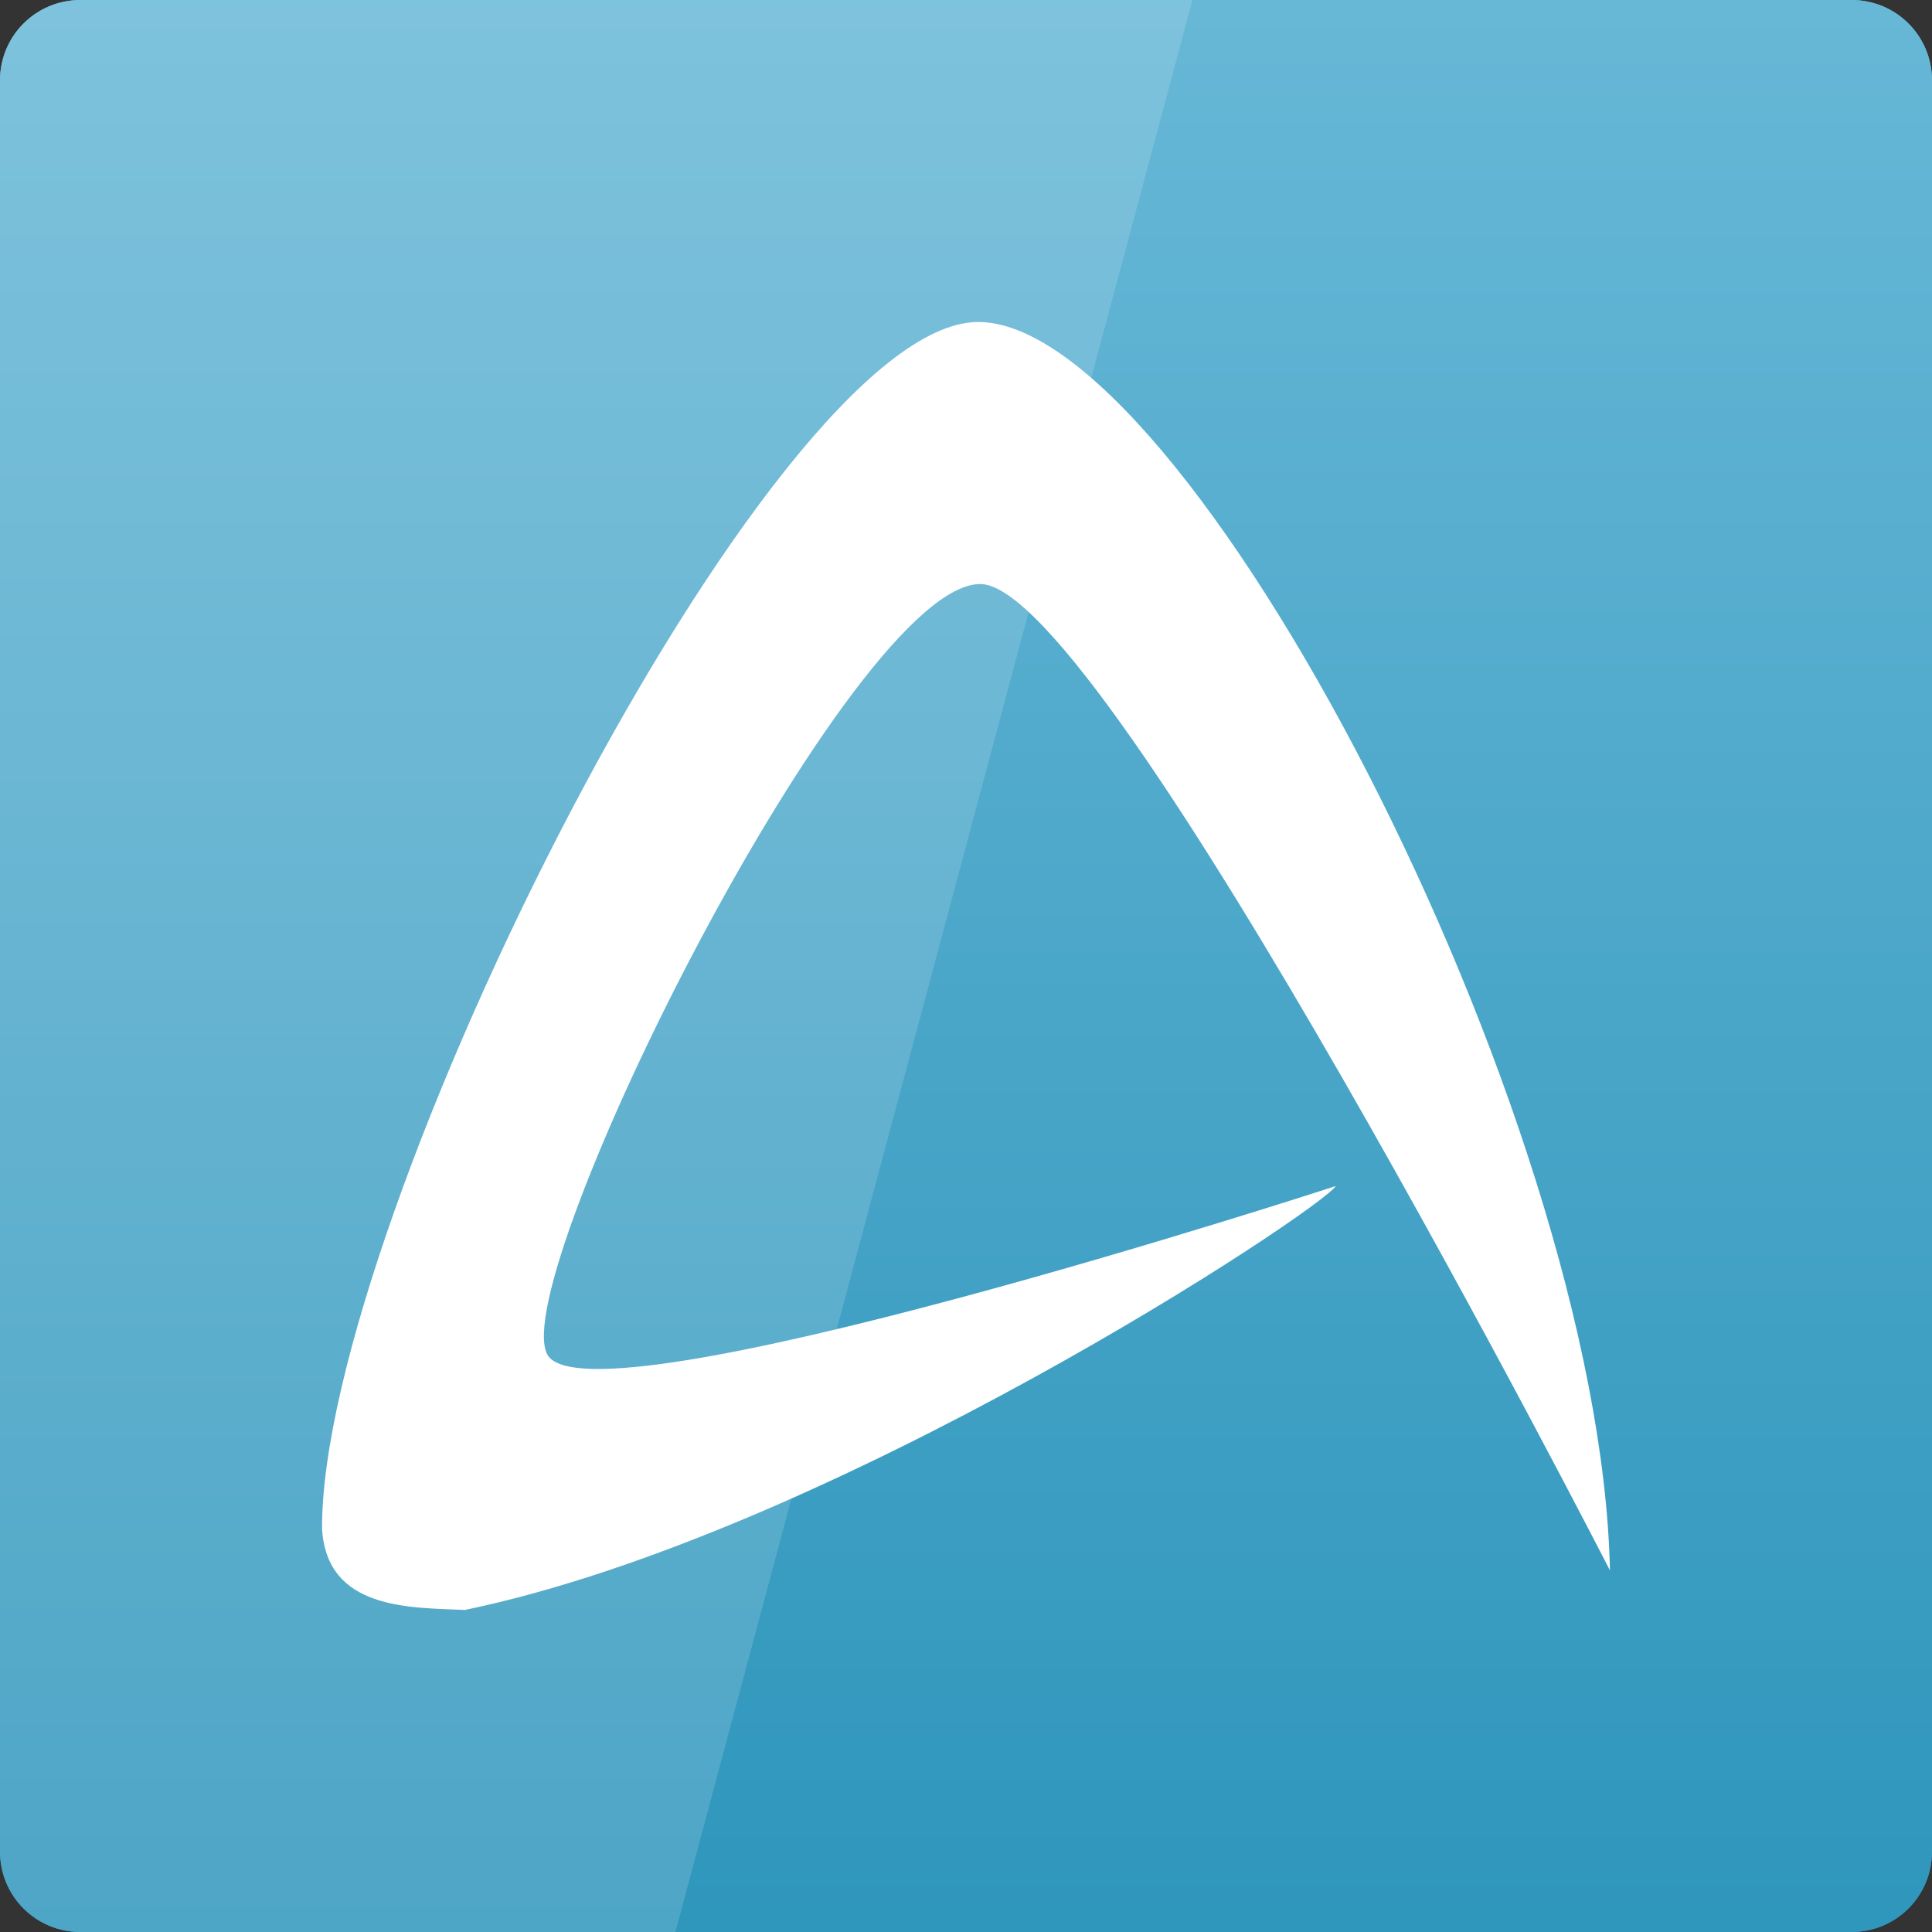 <svg width="64" xmlns="http://www.w3.org/2000/svg" height="64" viewBox="0 0 64 64" xmlns:xlink="http://www.w3.org/1999/xlink">
<rect x="0" y="0" width="64" height="64" fill="#333333" stroke="none"/>
<defs>
<linearGradient gradientTransform="matrix(1.333 0 0 -1.333 0 1403.15)" id="linear0" y1="1053.158" y2="1004.847" gradientUnits="userSpaceOnUse" x2="0">
<stop offset="0" style="stop-color:#68b8d7"/>
<stop offset="1" style="stop-color:#2f96bc"/>
</linearGradient>
<linearGradient gradientTransform="matrix(1.333 0 0 -1.333 0 1403.15)" id="linear1" y1="1053.158" y2="1004.847" gradientUnits="userSpaceOnUse" x2="0">
<stop offset="0" style="stop-color:#68b8d7"/>
<stop offset="1" style="stop-color:#2f96bc"/>
</linearGradient>
</defs>
<path style="fill:url(#linear0)" d="M 2.668 64 L 61.332 64 C 62.812 64 64 62.812 64 61.332 L 64 2.668 C 64 1.188 62.812 0 61.332 0 L 2.668 0 C 1.188 0 0 1.188 0 2.668 L 0 61.332 C 0 62.812 1.188 64 2.668 64 Z "/>
<path style="fill:url(#linear1)" d="M 2.668 64 L 61.332 64 C 62.812 64 64 62.812 64 61.332 L 64 2.668 C 64 1.188 62.812 0 61.332 0 L 2.668 0 C 1.188 0 0 1.188 0 2.668 L 0 61.332 C 0 62.812 1.188 64 2.668 64 Z "/>
<g style="fill:#fff">
<path style="fill-opacity:.149" d="M 2.668 0 C 1.188 0 0 1.188 0 2.668 L 0 61.332 C 0 62.812 1.188 64 2.668 64 L 22.375 64 L 39.5 0 Z "/>
<path style="fill-rule:evenodd" d="M 10.668 50.633 C 10.641 40.398 25.449 10.824 32.344 10.668 C 35.789 10.586 40.957 17.137 45.301 25.598 C 49.645 34.059 53.168 44.434 53.332 52.023 C 53.332 52.023 36.656 19.445 32.496 19.348 C 28.262 19.242 16.762 42.301 18.129 44.867 C 19.465 47.375 44.25 39.289 44.25 39.289 C 43.715 40.113 27.535 50.812 15.398 53.332 C 13.566 53.25 10.82 53.332 10.668 50.633 Z "/>
</g>
</svg>
